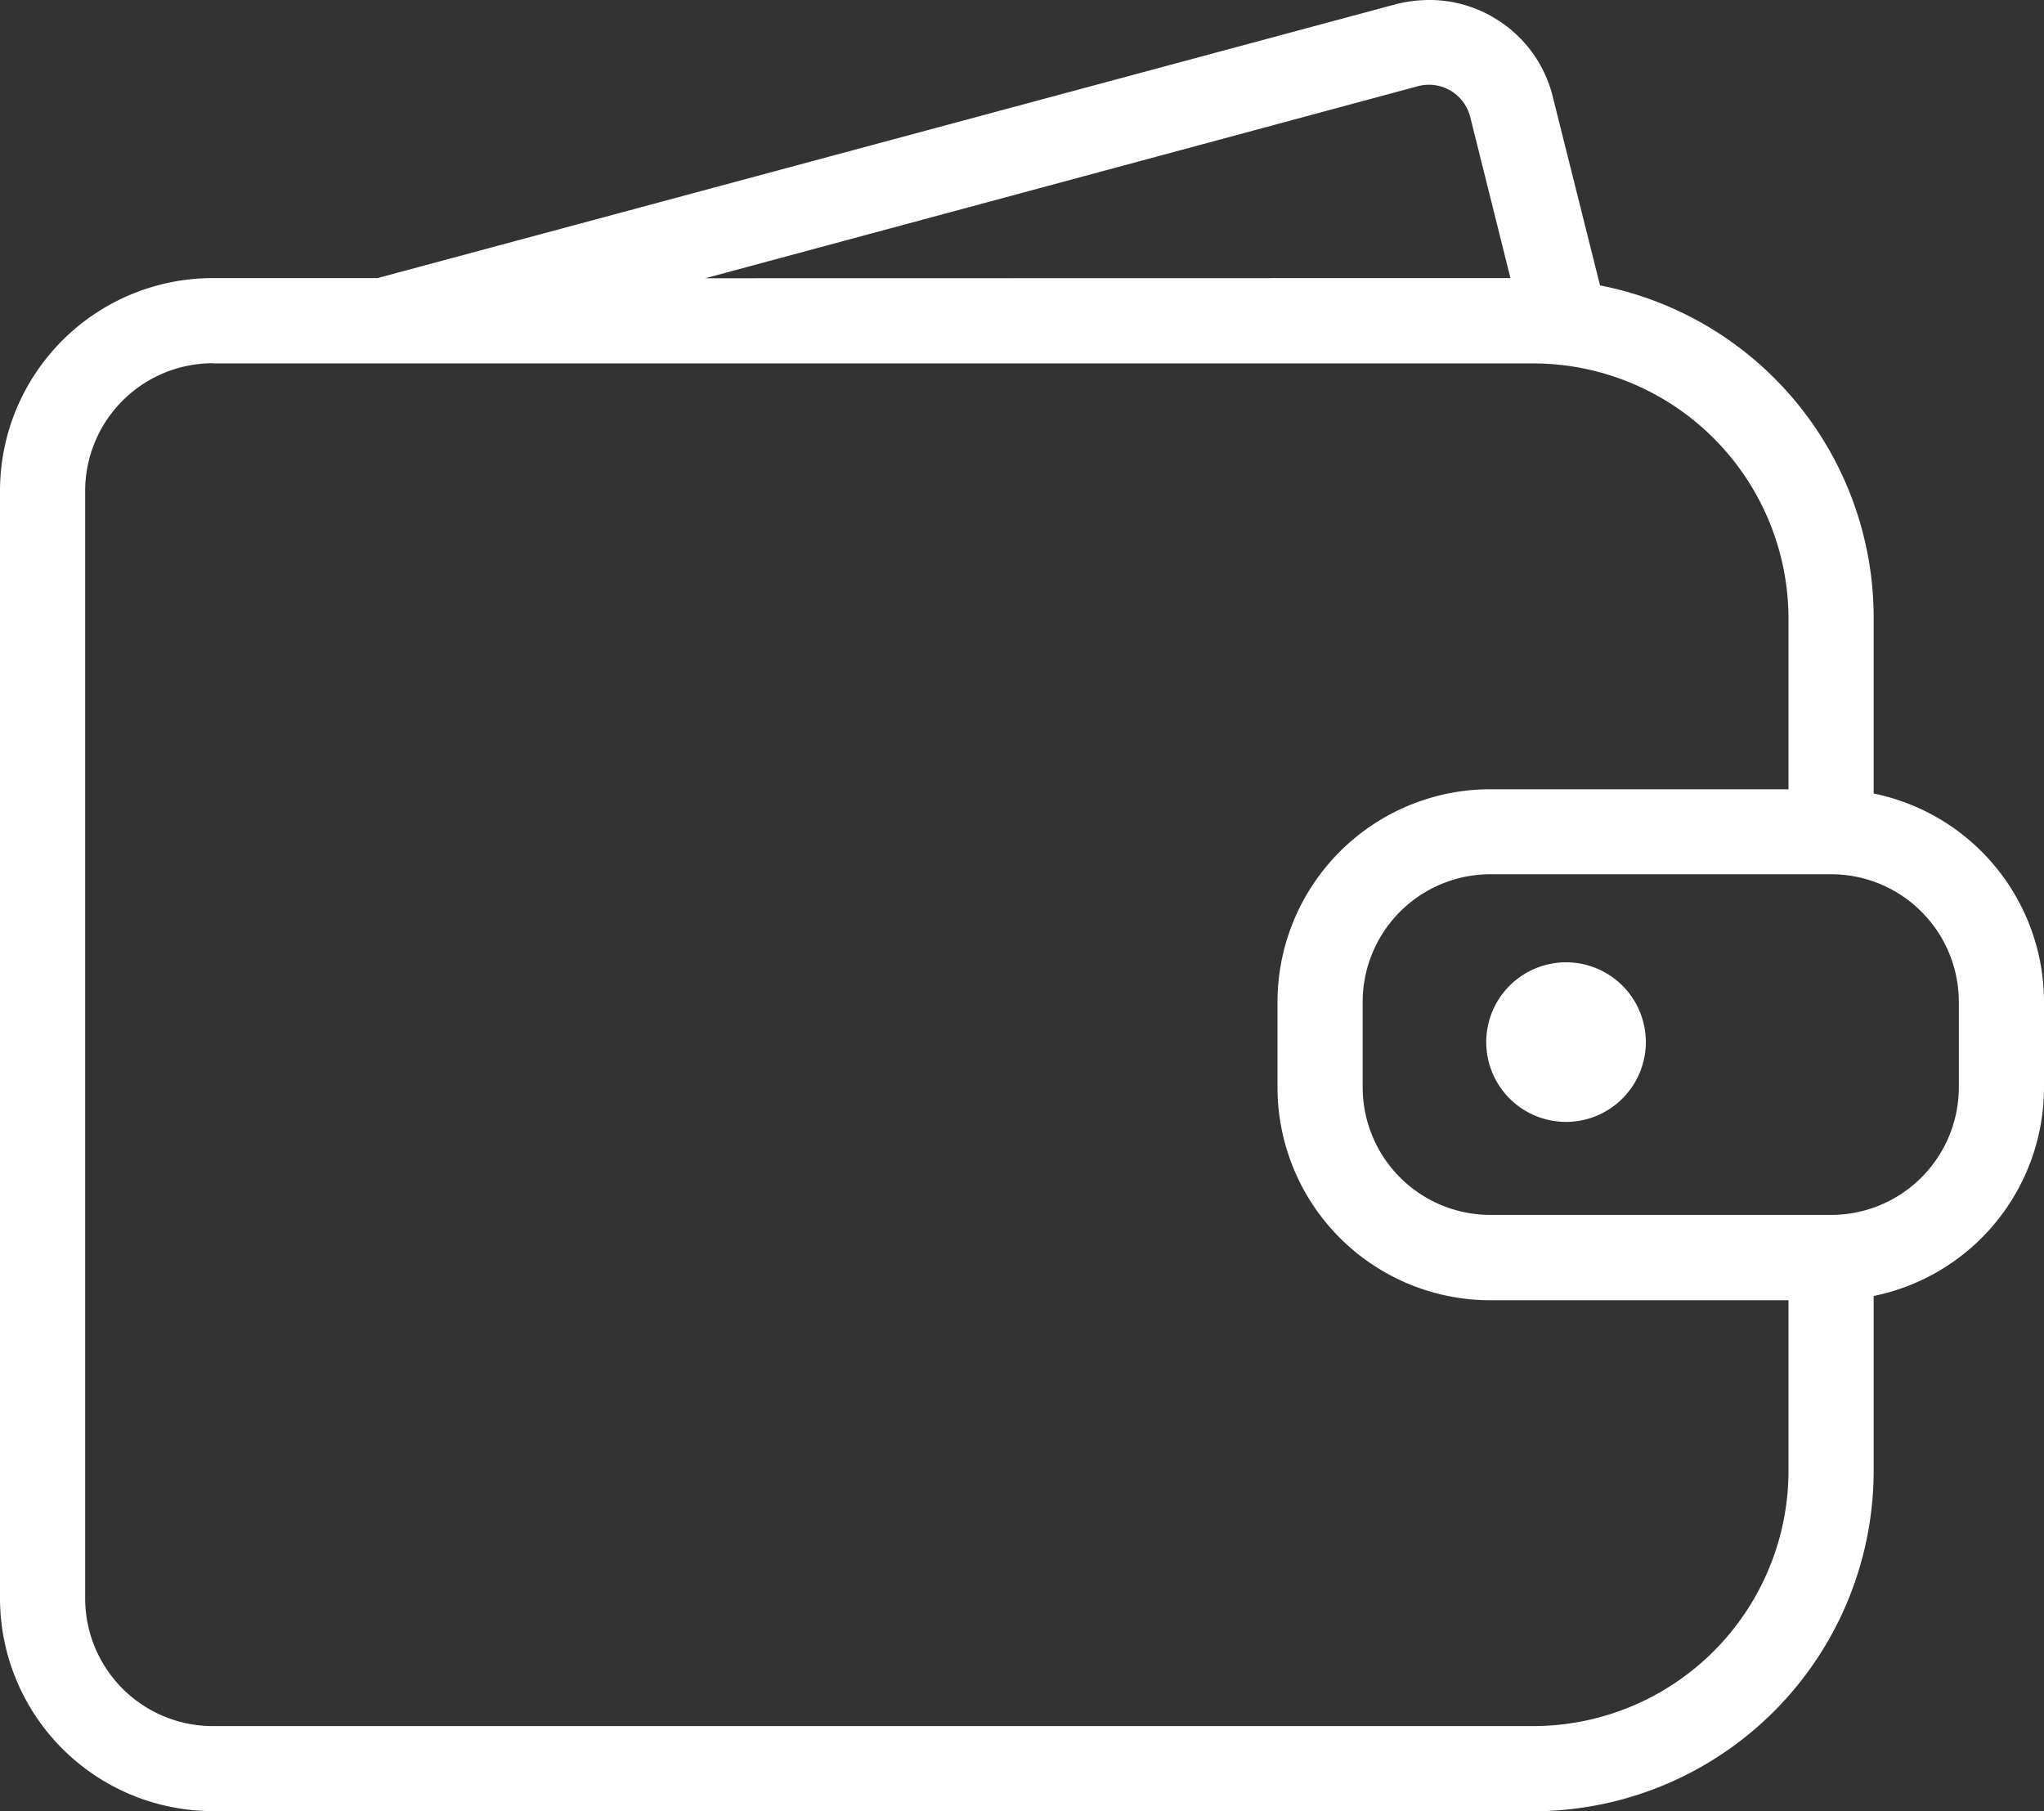 <svg xmlns="http://www.w3.org/2000/svg" width="24" height="21.264" viewBox="0 0 24 21.264">
  <rect x="0" y="0" width="24" height="21.264" fill="#333333" stroke="none"/>
  <g id="money_wallet_tab_bar_pardakht" data-name="money_wallet_tab bar_pardakht" transform="translate(0 0)">
    <path id="Path_3616" data-name="Path 3616" d="M18.687,14.762a.937.937,0,1,1,.937-.937A.938.938,0,0,1,18.687,14.762Z" transform="translate(-0.299 -1.589)" fill="#fff"/>
    <path id="Path_3625" data-name="Path 3625" d="M2.5,22.634a2.5,2.5,0,0,1-2.5-2.5v-13a2.5,2.5,0,0,1,2.5-2.5H4.433L16.388,1.419a1.6,1.6,0,0,1,.395-.05,1.47,1.47,0,0,1,.766.213,1.485,1.485,0,0,1,.683.922l.555,2.216A3.976,3.976,0,0,1,22,8.636v2.05a2.5,2.5,0,0,1,2,2.45v1a2.5,2.5,0,0,1-2,2.45v2.05a4,4,0,0,1-4,4Zm0-17A1.5,1.5,0,0,0,1,7.136v13a1.5,1.5,0,0,0,1.5,1.5H18a3,3,0,0,0,3-3v-2H17.5a2.5,2.5,0,0,1-2.5-2.5v-1a2.5,2.5,0,0,1,2.5-2.5H21v-2a3,3,0,0,0-3-3H2.5Zm15,6a1.5,1.5,0,0,0-1.5,1.5v1a1.5,1.5,0,0,0,1.5,1.5h4a1.5,1.5,0,0,0,1.5-1.5v-1a1.5,1.5,0,0,0-1.5-1.5Zm.235-7-.472-1.891a.5.5,0,0,0-.484-.379.5.5,0,0,0-.122.015L8.281,4.636Z" transform="translate(0 -1.369)" fill="#fff"/>
  </g>
</svg>
